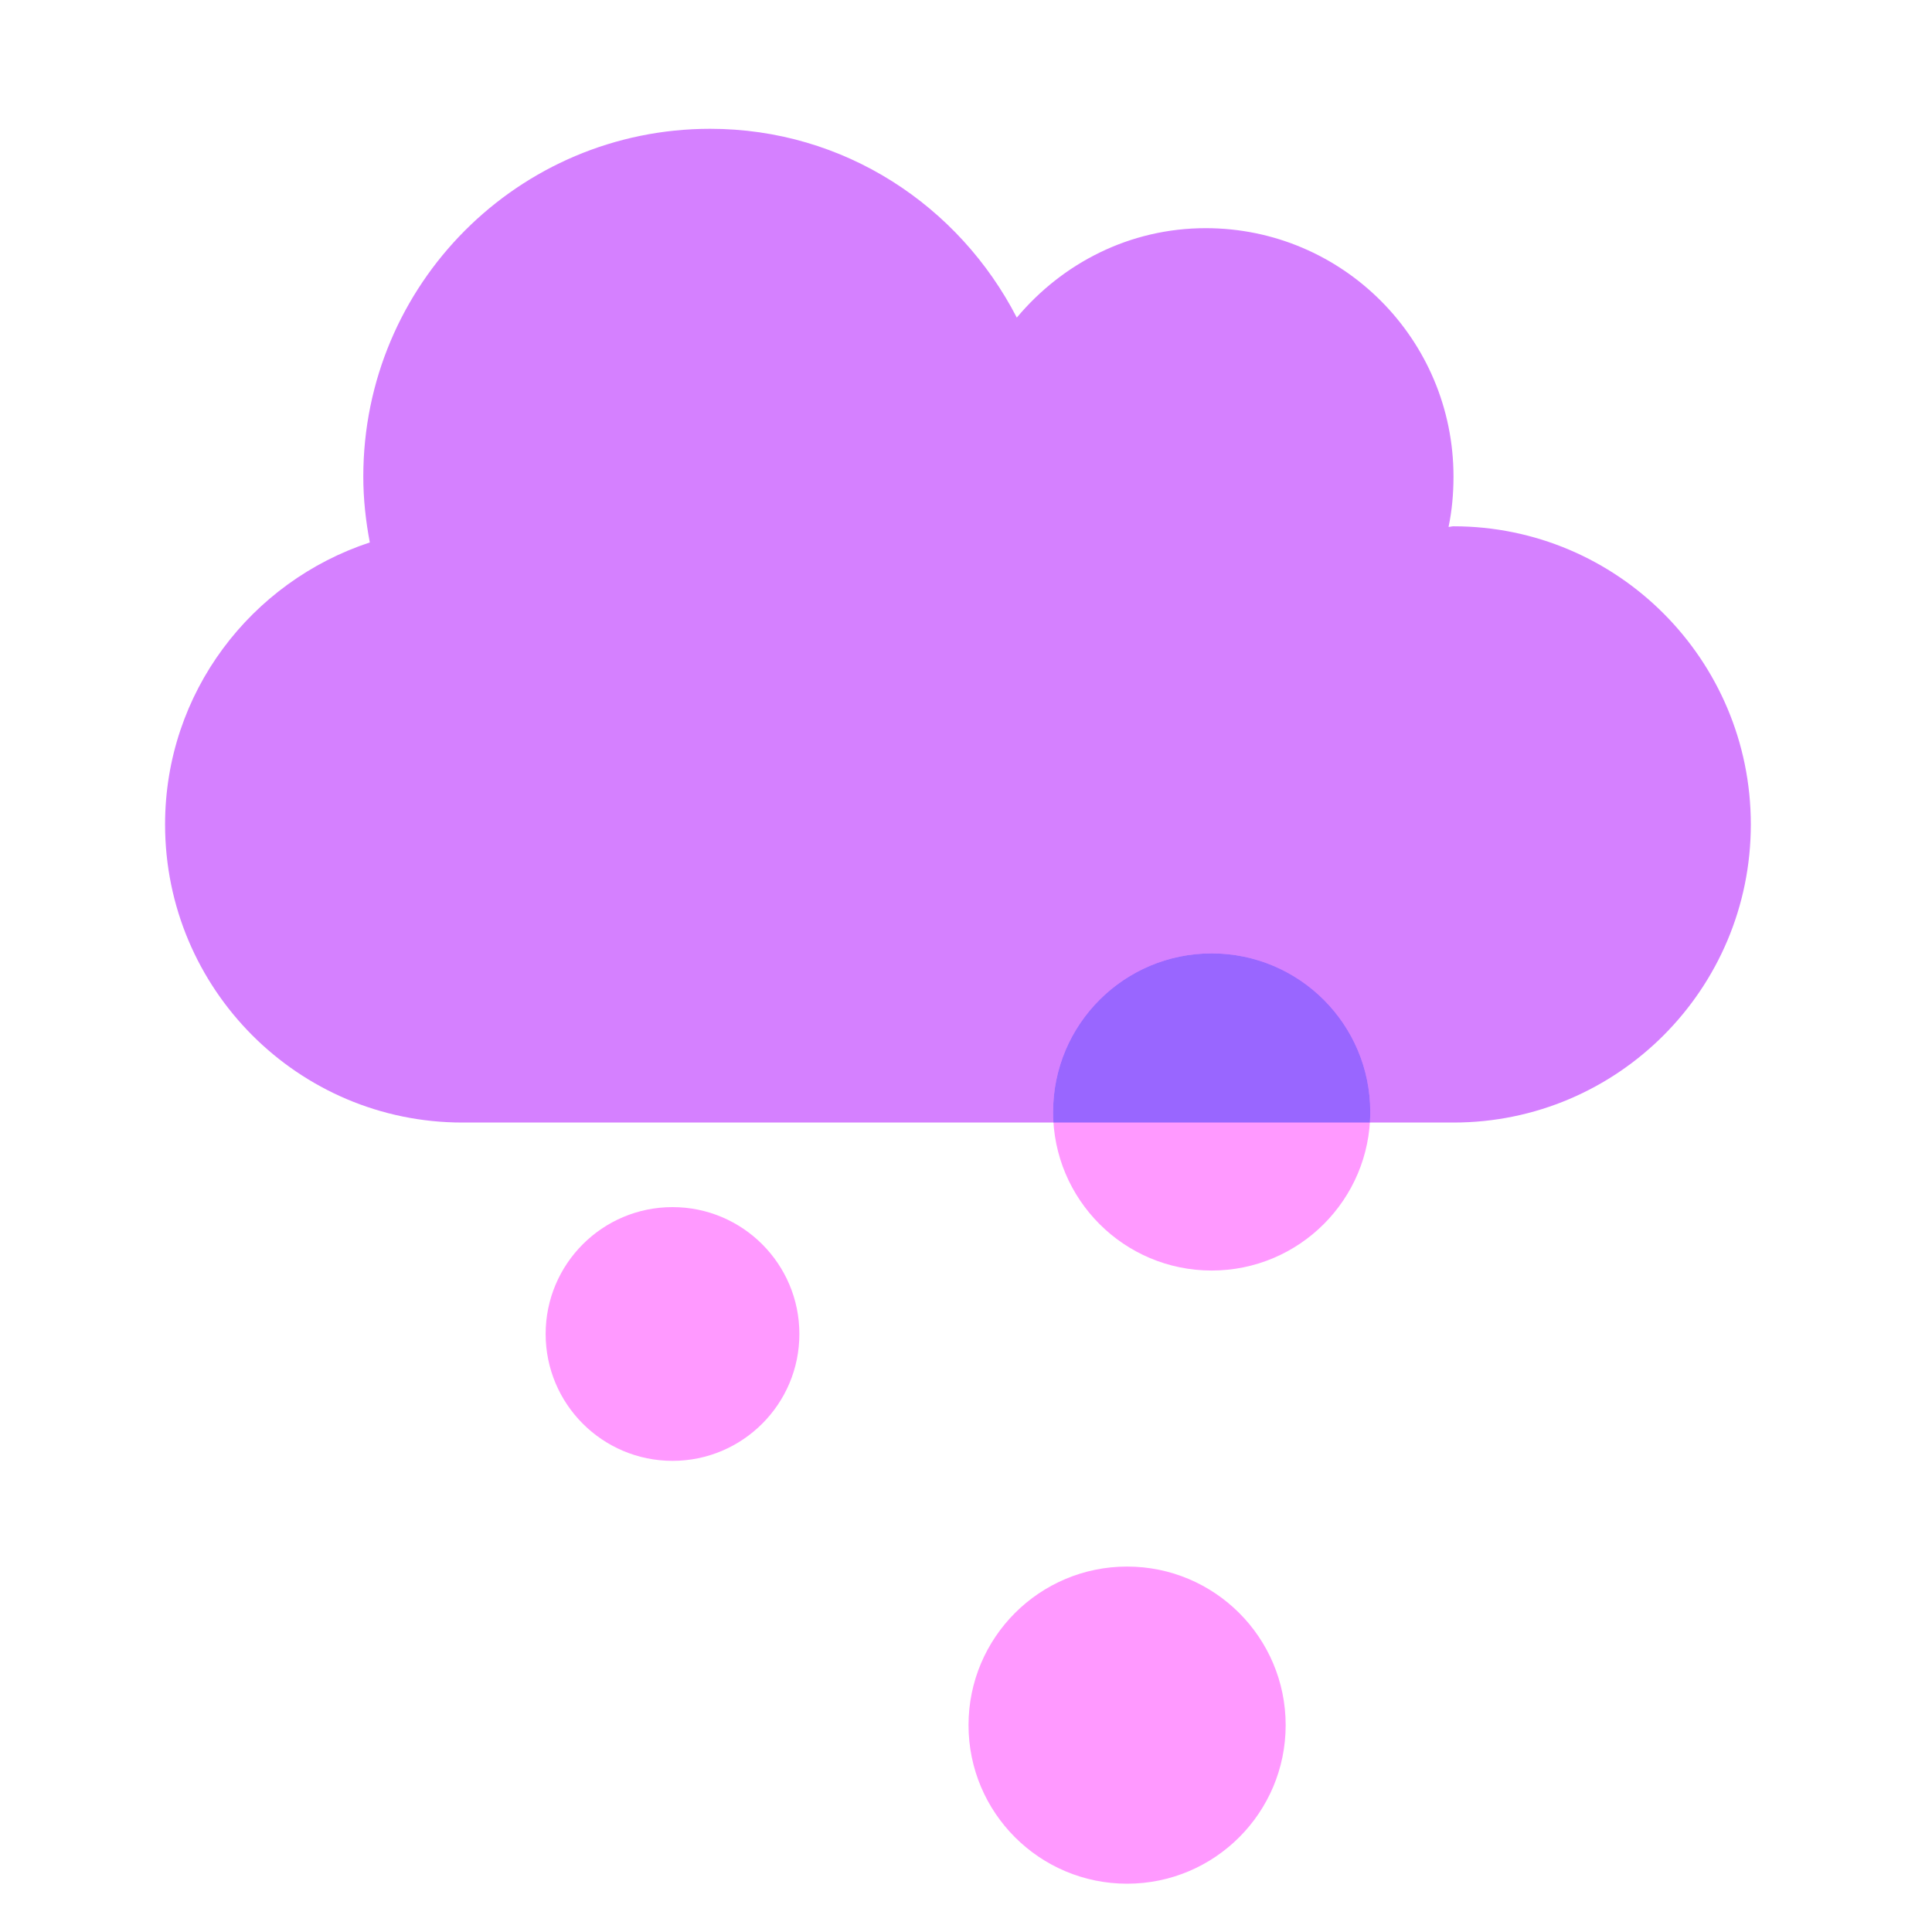 <svg width="120" height="120" viewBox="0 0 120 120" fill="none" xmlns="http://www.w3.org/2000/svg">
<path d="M90.279 32.689C90.164 32.689 90.068 32.728 89.972 32.728C90.183 31.725 90.279 30.683 90.279 29.603C90.279 21.078 83.392 14.172 74.89 14.172C70.157 14.172 65.983 16.352 63.155 19.727C59.577 12.784 52.44 8 44.11 8C32.203 8 22.565 17.663 22.565 29.603C22.565 31.011 22.719 32.361 22.969 33.692C15.601 36.123 10.253 43.008 10.253 51.206C10.253 61.429 18.525 69.723 28.721 69.723H90.279C100.475 69.723 108.747 61.429 108.747 51.206C108.747 40.983 100.475 32.689 90.279 32.689Z" fill="#D580FF"/>
<circle cx="70.006" cy="107.151" r="9.849" fill="#FF99FF"/>
<circle cx="41.771" cy="82.856" r="7.88" fill="#FF99FF"/>
<circle cx="75.259" cy="69.066" r="9.849" fill="#FF99FF"/>
<path fill-rule="evenodd" clip-rule="evenodd" d="M85.087 69.723C85.101 69.506 85.109 69.287 85.109 69.066C85.109 63.627 80.699 59.217 75.259 59.217C69.819 59.217 65.41 63.627 65.41 69.066C65.41 69.287 65.417 69.506 65.431 69.723H85.087Z" fill="#9966FF"/>
</svg>
